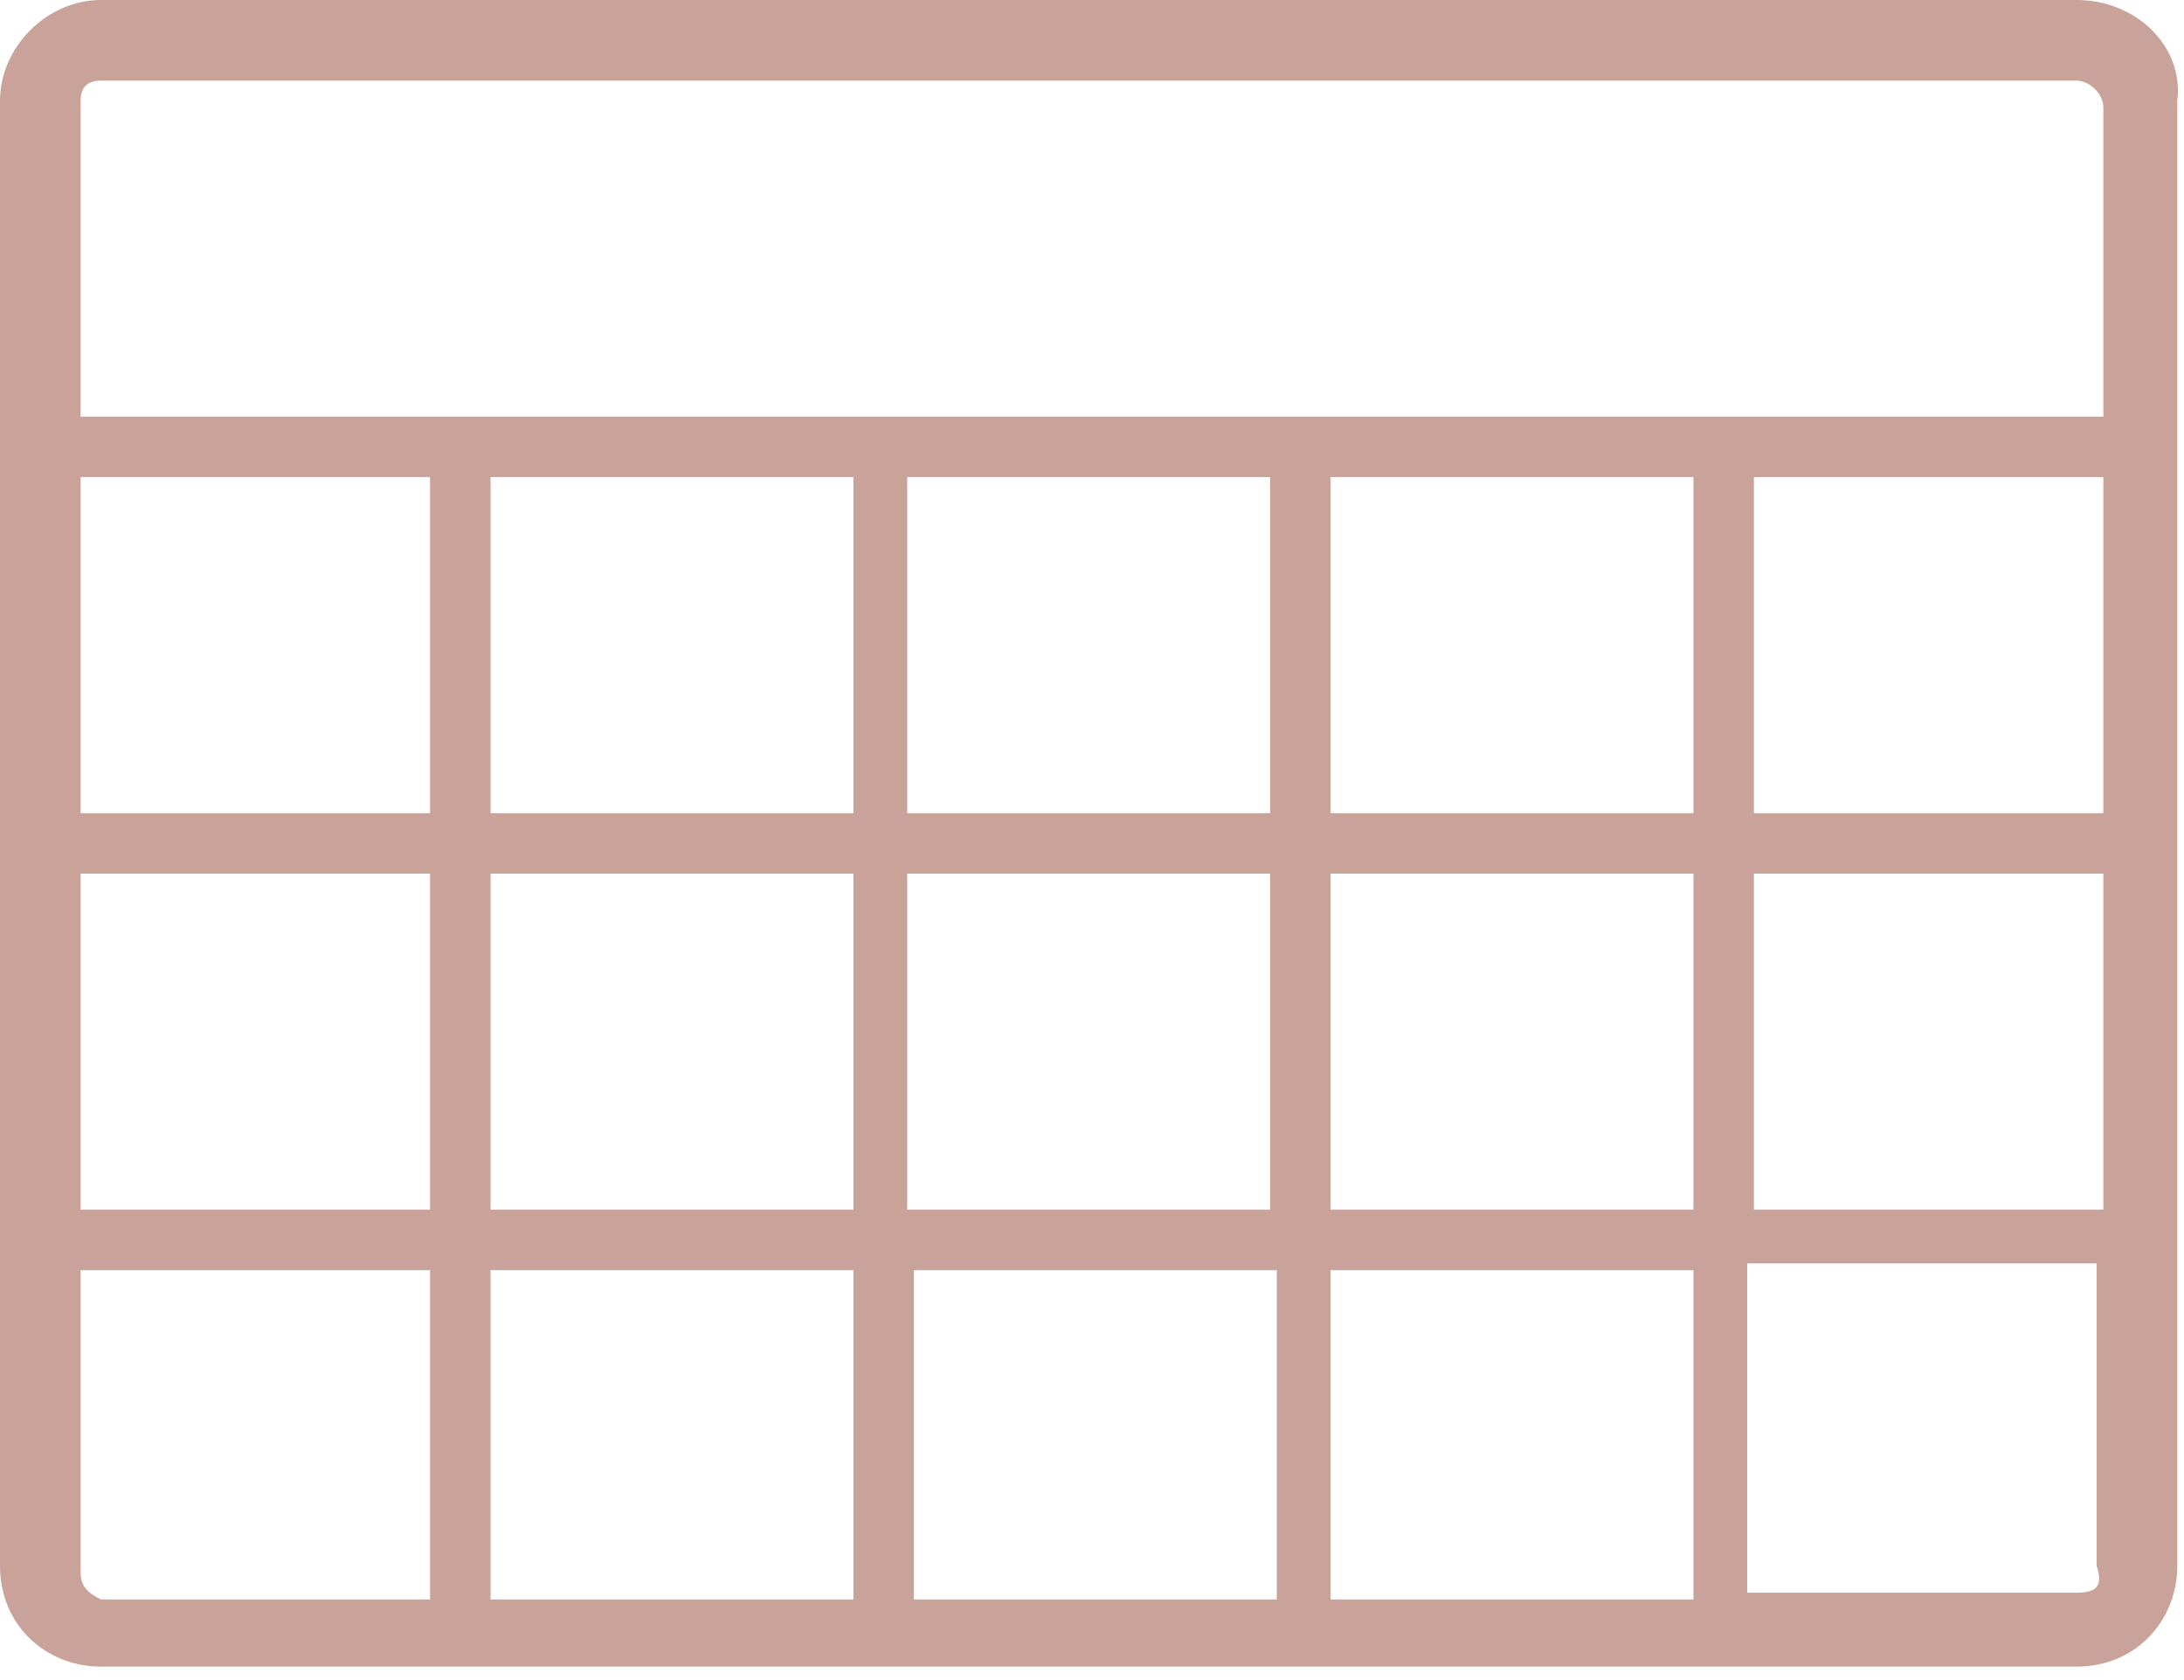 <?xml version="1.0" encoding="utf-8"?>
<!-- Generator: Adobe Illustrator 18.1.0, SVG Export Plug-In . SVG Version: 6.00 Build 0)  -->
<!DOCTYPE svg PUBLIC "-//W3C//DTD SVG 1.1//EN" "http://www.w3.org/Graphics/SVG/1.1/DTD/svg11.dtd">
<svg version="1.1" id="Layer_1" xmlns="http://www.w3.org/2000/svg" xmlns:xlink="http://www.w3.org/1999/xlink" x="0px" y="0px"
	 viewBox="0 0 32.5 25" enable-background="new 0 0 32.5 25" xml:space="preserve">
<path fill="#C9A29A" d="M30.9,0H1.5C0.7,0,0,0.7,0,1.5v21.8c0,0.9,0.7,1.5,1.5,1.5h29.4c0.9,0,1.5-0.7,1.5-1.5V1.5
	C32.5,0.7,31.8,0,30.9,0z M1.5,1.2h29.4c0.2,0,0.4,0.2,0.4,0.4v4.6H1.2V1.5C1.2,1.3,1.3,1.2,1.5,1.2z M25.2,7.1v5h-5.4v-5H25.2z
	 M18.9,12.1h-5.4v-5h5.4V12.1z M18.9,13v5h-5.4v-5H18.9z M12.7,12.1H7.3v-5h5.4V12.1z M6.4,12.1H1.2v-5h5.2V12.1z M6.4,13v5H1.2v-5
	H6.4z M7.3,13h5.4v5H7.3V13z M12.7,18.9v4.9H7.3v-4.9H12.7z M13.6,18.9h5.4v4.9h-5.4V18.9z M19.8,18.9h5.4v4.9h-5.4V18.9z M19.8,18
	v-5h5.4v5H19.8z M26.1,13h5.2v5h-5.2V13z M26.1,12.1v-5h5.2v5H26.1z M1.2,23.4v-4.5h5.2v4.9H1.5C1.3,23.7,1.2,23.6,1.2,23.4z
	 M30.9,23.7h-4.9v-4.9h5.2v4.5C31.3,23.6,31.2,23.7,30.9,23.7z"/>
</svg>
